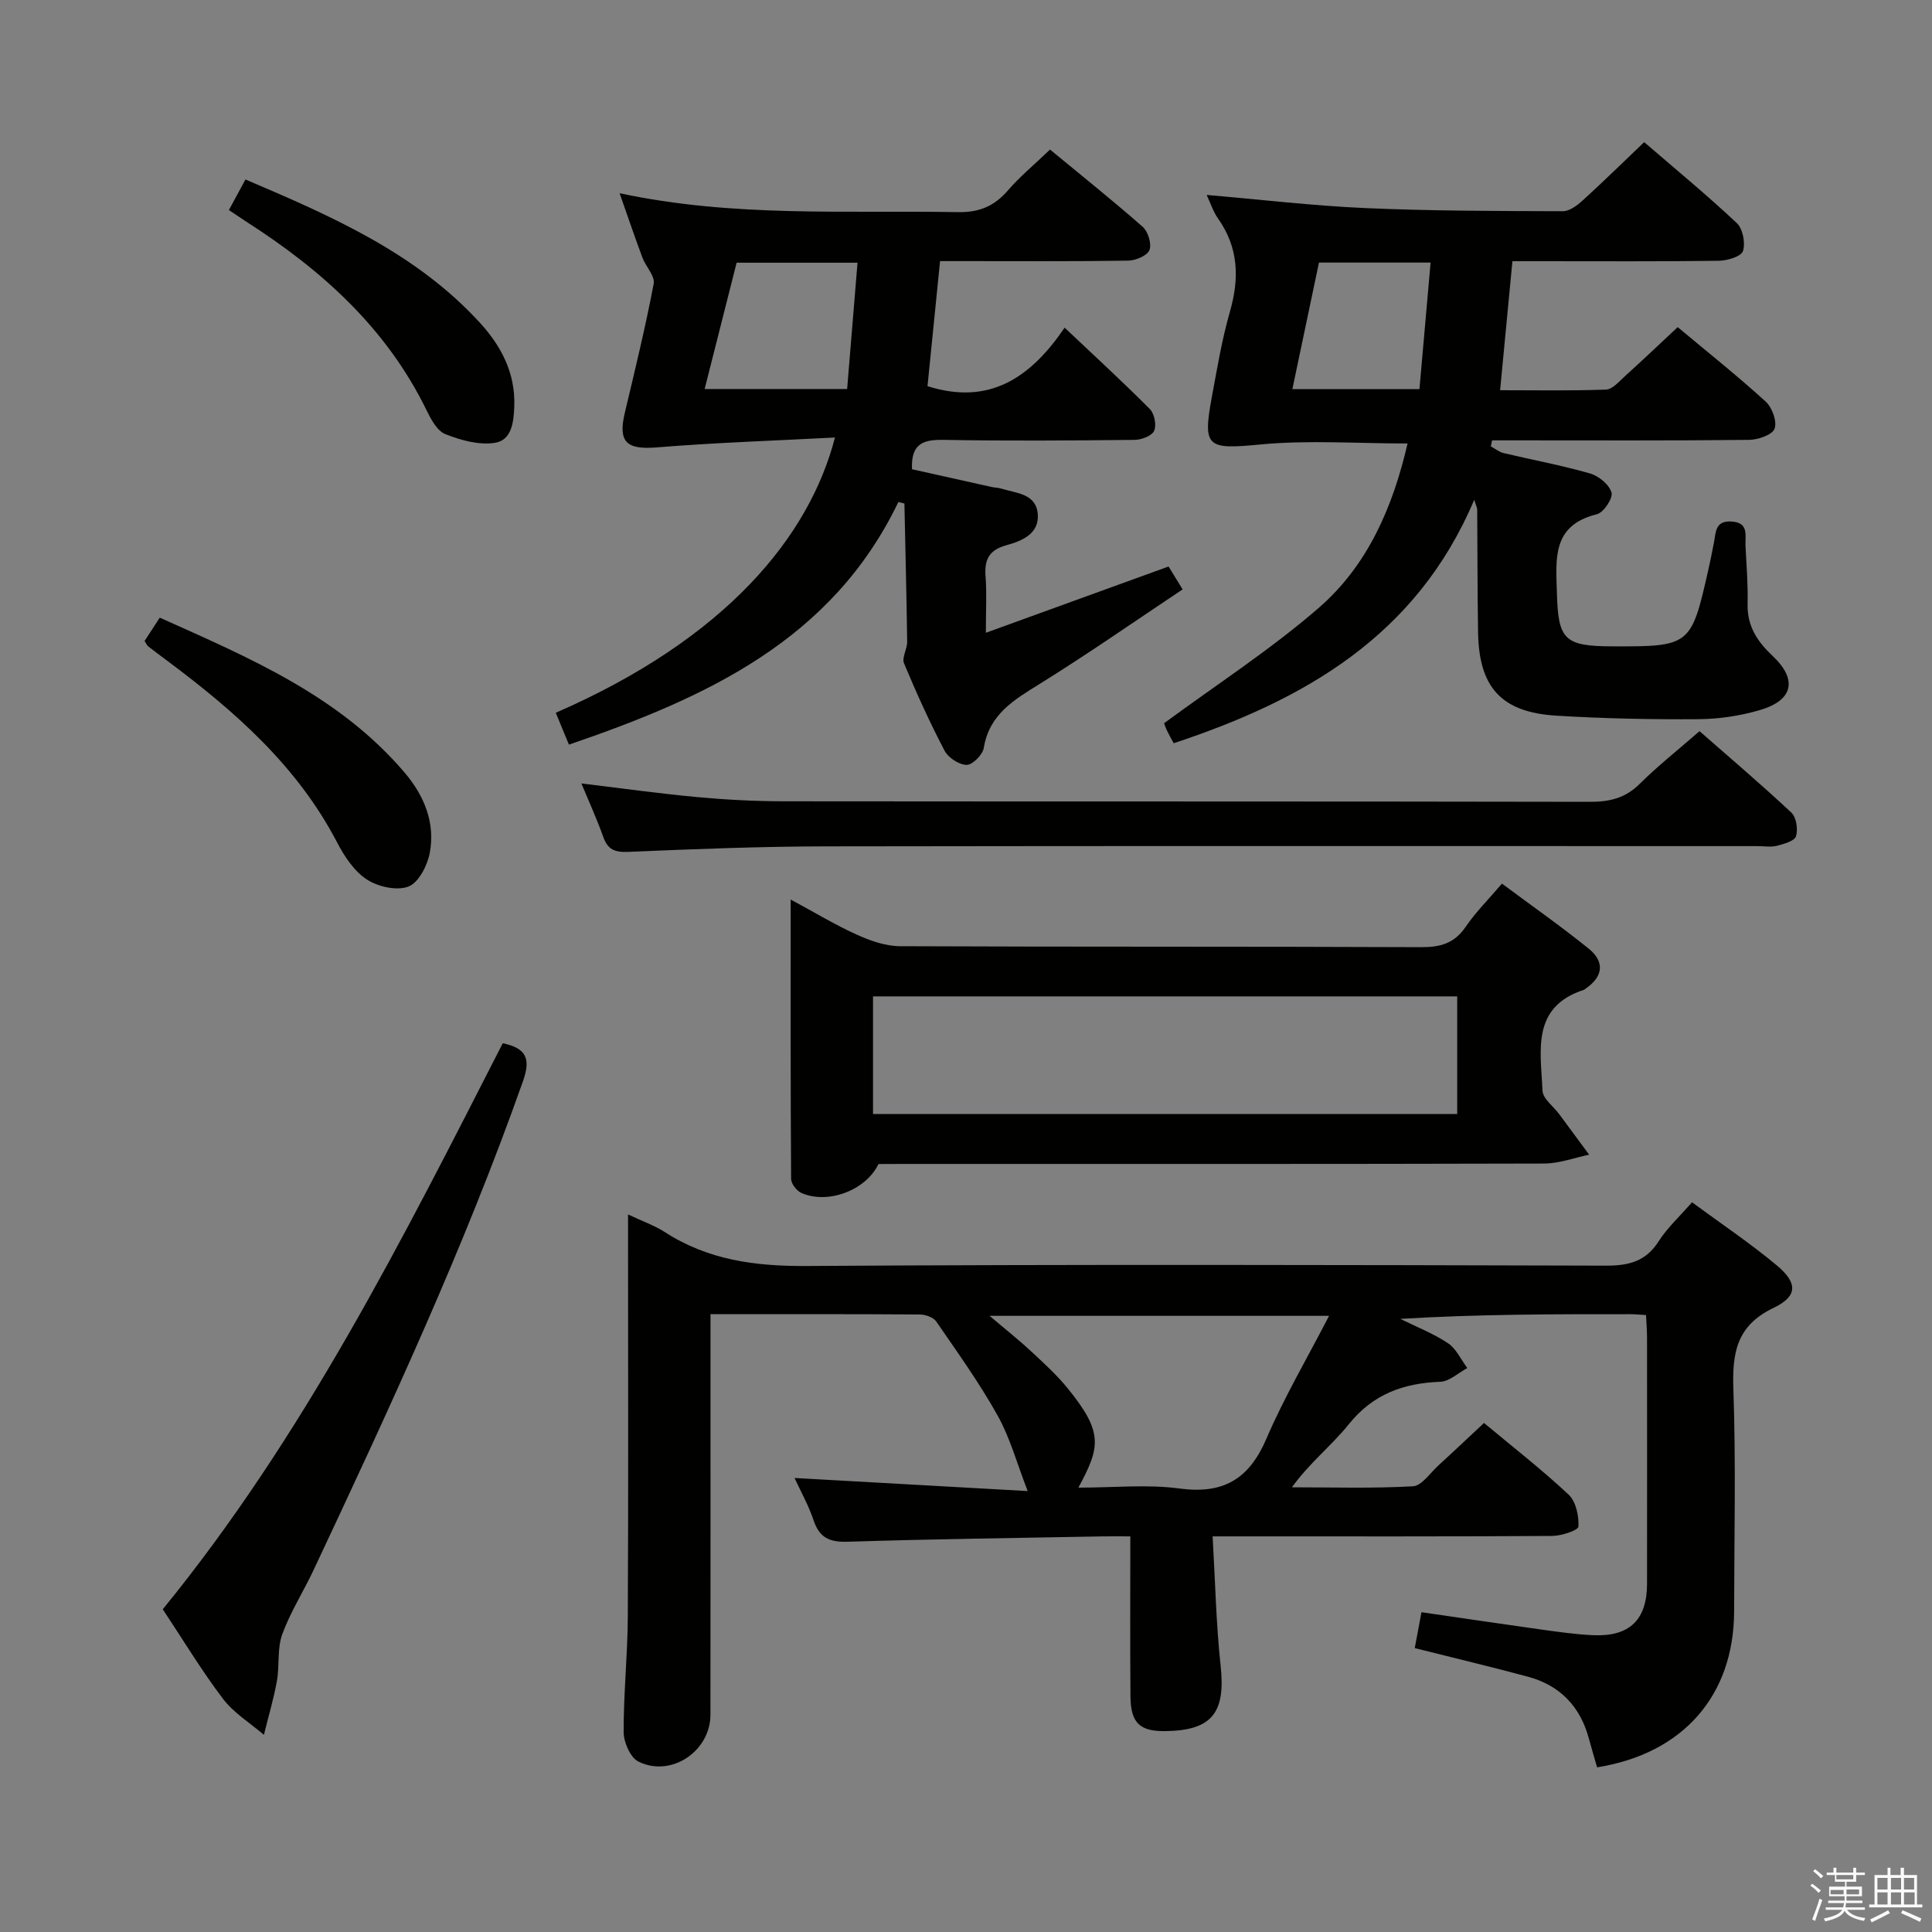 <svg enable-background="new 0 0 400 400" viewBox="0 0 400 400" xmlns="http://www.w3.org/2000/svg"><rect x="0" y="0" width="400" height="400" fill="#808080" stroke="none"/><path d="m374.8 390.4.4-.4c.7.5 1.3 1 1.8 1.4l-.5.5c-.5-.6-1.1-1.1-1.7-1.5zm1 7.3-.6-.3c.5-1.4 1.1-2.8 1.5-4.3.2.1.4.2.6.3-.5 1.3-1 2.8-1.5 4.3zm-.4-10.3.4-.4c.4.3 1 .8 1.7 1.4l-.5.5c-.4-.5-1-1-1.6-1.5zm2.5.3h1.7v-1h.6v1h3.5v-1h.6v1h1.8v.5h-1.8v1.4h-2v1h3.2v2h-3.2v.9h3.3v.5h-3.4c0 .3-.1.6-.1.9h4v.5h-3.7c.7.9 1.9 1.5 3.8 1.7-.1.2-.2.4-.3.6-2.1-.4-3.5-1.1-4-2.1-.4 1-1.8 1.7-4 2.2-.1-.2-.2-.4-.3-.6 2.1-.4 3.4-1 3.8-1.8h-3.4v-.5h3.6c.1-.3.1-.6.2-.9h-3.3v-.5h3.4c0-.3 0-.6 0-.9h-3.2v-2h3.3v-1h-2.1v-1.4h-1.7v-.5zm1.1 3.5v1h2.7c0-.3 0-.4 0-.4 0-.1 0-.2 0-.2 0-.1 0-.2 0-.3h-2.7zm1.2-3v.9h3.5v-.9zm4.7 3h-2.6v.6.4h2.6z" fill="#fafafb"/><path d="m393.6 386.7h.6v1.5h2.7v6.1h1.1v.6h-11v-.6h1.1v-6.1h2.7v-1.5h.6v1.5h2.1v-1.5zm-2.7 8.8.4.6c-1.2.6-2.5 1.3-3.8 1.9-.1-.2-.2-.4-.3-.6 1.2-.6 2.5-1.2 3.7-1.9zm-2.2-6.7v2.4h2.1v-2.4zm0 3v2.5h2.1v-2.5zm2.8-3v2.4h2.1v-2.4zm0 3v2.5h2.1v-2.5zm6 6.1c-1.4-.7-2.7-1.3-3.9-1.8l.3-.6c1.5.6 2.7 1.2 3.9 1.7zm-1.2-9.1h-2.1v2.4h2.1zm-2.1 3v2.5h2.2v-2.5z" fill="#fafafb"/><g fill="#010100"><path d="m330.66 365.91c-.61-2.15-1.18-4.03-1.69-5.93-1.79-6.67-5.99-11.05-12.64-12.84-7.66-2.06-15.38-3.9-23.42-5.92.41-2.19.86-4.57 1.39-7.43 8.36 1.21 16.51 2.43 24.68 3.57 3.62.5 7.25 1.03 10.89 1.19 7.52.33 11.12-3.19 11.13-10.64.02-17 .01-34 0-50.99 0-1.46-.13-2.92-.21-4.65-1.25-.07-2.21-.18-3.17-.18-15.78-.01-31.57-.01-47.7.97 3.31 1.64 6.81 3 9.86 5.03 1.72 1.14 2.69 3.39 4.01 5.15-1.86.99-3.69 2.77-5.59 2.84-7.65.29-13.95 2.56-18.96 8.81-3.51 4.38-8.07 7.92-11.76 13.04 8.35 0 16.72.26 25.04-.21 1.84-.1 3.58-2.76 5.29-4.32 3.06-2.79 6.07-5.65 9.44-8.79 5.98 4.99 11.99 9.66 17.53 14.85 1.51 1.42 2.13 4.4 2.02 6.6-.04.77-3.52 1.93-5.44 1.94-21.33.14-42.66.09-63.99.09-1.78 0-3.57 0-6.31 0 .54 9.32.72 18.1 1.66 26.8 1.05 9.7-1.78 13.4-11.45 13.52-5.28.07-7.17-1.68-7.22-7.18-.09-10.81-.03-21.62-.03-33.14-2.06 0-3.82-.03-5.58 0-17.64.33-35.29.55-52.92 1.11-3.75.12-5.85-.8-7.07-4.42-1.04-3.12-2.69-6.03-3.95-8.78 16.24.91 32.33 1.82 48.27 2.71-2.22-5.72-3.63-10.98-6.2-15.6-3.78-6.77-8.33-13.11-12.73-19.51-.6-.87-2.24-1.44-3.41-1.45-14.16-.1-28.32-.06-43.33-.06v5.43c0 25.83.01 51.66-.01 77.49 0 7.55-8.13 13.07-14.91 9.71-1.67-.83-3.05-3.99-3.06-6.09-.03-7.97.82-15.95.86-23.93.13-25.66.05-51.33.05-76.99 0-1.8 0-3.59 0-6.27 2.96 1.4 5.45 2.26 7.6 3.64 9 5.82 18.77 7.1 29.4 7.03 55.16-.36 110.32-.22 165.48-.07 4.74.01 8.25-.88 10.91-5.06 1.76-2.76 4.27-5.05 6.89-8.06 5.96 4.39 12.01 8.43 17.56 13.07 4.35 3.64 4.36 6.38-.69 8.8-7.7 3.69-8.56 9.36-8.3 16.89.53 15.31.17 30.66.15 45.99-.06 17.32-10.51 29.39-28.37 32.24zm-107.39-57.91c7.37 0 14.26-.72 20.93.18 9.08 1.22 14.4-1.94 17.99-10.3 3.69-8.6 8.48-16.73 12.98-25.45-23.73 0-46.55 0-70.29 0 3.33 2.83 6.04 4.96 8.55 7.3 2.68 2.49 5.41 4.97 7.7 7.8 7.33 9.06 6.68 12.05 2.14 20.47z"/><path d="m310.58 80.79c7.39 0 14.67.14 21.93-.13 1.34-.05 2.71-1.68 3.9-2.76 3.57-3.23 7.07-6.55 10.94-10.17 6.16 5.15 12.37 10.09 18.22 15.42 1.34 1.22 2.39 4.13 1.83 5.62-.48 1.28-3.42 2.28-5.29 2.3-16 .18-32 .1-47.99.1-1.73 0-3.47 0-5.2 0-.09.42-.17.84-.26 1.25.87.47 1.69 1.15 2.62 1.38 5.97 1.42 12.03 2.53 17.93 4.23 1.8.52 3.98 2.31 4.44 3.96.33 1.17-1.65 4.14-3.04 4.48-9.34 2.3-8.47 9.24-8.27 16.31.27 9.63 1.48 11.01 11.47 11.04 16.09.06 16.34-.13 19.85-15.72.44-1.94.84-3.9 1.21-5.85.39-2.09.25-4.44 3.53-4.28 3.78.18 2.88 2.92 2.99 5.1.2 3.98.53 7.97.43 11.95-.12 4.6 2 7.79 5.2 10.8 5.19 4.89 4.24 9.18-2.64 11.19-4.09 1.2-8.48 1.86-12.75 1.89-9.81.07-19.64-.13-29.43-.73-11.35-.7-15.99-5.84-16.18-17.2-.14-8.5-.12-17-.18-25.49 0-.3-.18-.59-.62-2-11.95 28.27-35.24 41.46-62.22 50.4-.48-.89-.96-1.72-1.37-2.59-.35-.74-.61-1.52-.62-1.55 10.94-8.06 22.11-15.28 32.06-23.92 10.14-8.81 15.33-20.93 18.35-34-10.56 0-20.57-.74-30.42.2-11.06 1.05-12.07.72-10.08-9.95 1.09-5.86 2.07-11.78 3.71-17.5 2-6.94 1.82-13.31-2.47-19.36-.94-1.32-1.45-2.96-2.34-4.85 11.22.96 22 2.24 32.82 2.72 13.63.6 27.29.61 40.93.65 1.39.01 2.99-1.22 4.14-2.26 4.18-3.8 8.21-7.76 12.7-12.04 6.52 5.62 13.03 10.98 19.16 16.74 1.26 1.18 1.84 4.14 1.29 5.81-.37 1.13-3.25 1.99-5.02 2.01-12.33.17-24.66.09-37 .09-1.8 0-3.6 0-5.71 0-.86 8.95-1.67 17.5-2.55 26.71zm-16.7-.22c.78-8.84 1.53-17.35 2.31-26.21-8.12 0-15.49 0-23.11 0-1.84 8.75-3.64 17.29-5.51 26.21z"/><path d="m186 103.93c-13.77 28.66-39.8 40.51-68.21 50.24-.93-2.25-1.83-4.43-2.72-6.6 35.32-15.4 52.5-36.51 57.8-56.99-12.53.66-24.76 1.06-36.94 2.05-6.21.5-8.02-1.09-6.56-7.2 2.11-8.87 4.27-17.74 5.97-26.69.3-1.6-1.65-3.55-2.34-5.42-1.56-4.17-2.99-8.4-4.72-13.32 23.56 5.05 46.83 3.5 70.03 3.92 4.42.08 7.53-1.22 10.35-4.48 2.49-2.88 5.46-5.34 8.74-8.47 6.26 5.17 12.86 10.43 19.18 15.99 1.12.98 1.89 3.53 1.4 4.81-.44 1.15-2.83 2.16-4.37 2.19-11.16.18-22.33.1-33.49.1-1.79 0-3.57 0-5.49 0-.91 9.05-1.77 17.58-2.6 25.89 12.8 4.06 21.34-1.75 28.39-12.11 6.24 5.9 12.08 11.25 17.65 16.86.94.95 1.41 3.33.88 4.5-.47 1.04-2.62 1.86-4.03 1.87-13.16.14-26.33.24-39.49 0-4.16-.07-6.86.66-6.61 6.08 5.3 1.18 10.9 2.44 16.5 3.68.65.14 1.34.13 1.97.33 3.09.96 7.22 1.01 7.57 5.27.33 4.14-3.35 5.58-6.49 6.45-3.65 1.01-4.59 3.02-4.32 6.49.27 3.45.06 6.93.06 11.64 13.03-4.73 25.3-9.18 37.83-13.72.7 1.14 1.55 2.52 2.91 4.74-9.98 6.64-19.64 13.39-29.63 19.59-5.33 3.31-10.41 6.28-11.54 13.24-.23 1.4-2.33 3.51-3.54 3.5-1.58-.02-3.82-1.48-4.58-2.94-3.08-5.88-5.83-11.95-8.39-18.08-.5-1.19.67-2.97.65-4.48-.13-9.54-.37-19.07-.57-28.61-.45-.1-.85-.21-1.25-.32zm-8.46-49.54c-8.8 0-16.88 0-25.03 0-2.22 8.78-4.37 17.27-6.62 26.15h29.5c.7-8.63 1.41-17.18 2.15-26.15z"/><path d="m181.88 241c-2.6 5.43-10.44 8.41-15.96 5.99-.98-.43-2.13-1.92-2.13-2.92-.13-18.94-.09-37.89-.09-57.83 5.05 2.72 9.26 5.27 13.71 7.28 2.77 1.25 5.91 2.36 8.88 2.38 35.97.16 71.95.04 107.92.2 4.02.02 6.9-.78 9.24-4.21 2.04-3 4.66-5.6 7.51-8.95 6.12 4.56 12.22 8.82 17.99 13.49 3.27 2.64 3.02 5.71-.59 8.2-.14.09-.25.24-.4.29-11.02 3.57-8.95 12.72-8.6 20.88.07 1.68 2.27 3.27 3.48 4.9 2.06 2.79 4.12 5.58 6.18 8.37-3.11.64-6.22 1.82-9.33 1.83-44.14.12-88.27.08-132.41.08-1.84.02-3.66.02-5.4.02zm-1.13-10.36h120.95c0-8.29 0-16.22 0-24.35-40.4 0-80.5 0-120.95 0z"/><path d="m120.37 162.2c8.27 1 16.11 2.1 23.98 2.83 5.95.55 11.94.86 17.92.87 55.64.06 111.28 0 166.91.11 4.05.01 7.3-.75 10.27-3.69 3.77-3.74 7.96-7.05 12.42-10.94 6.42 5.63 12.85 11.09 19 16.85 1.04.97 1.42 3.45.98 4.9-.3.99-2.49 1.6-3.95 1.98-1.25.32-2.65.07-3.98.07-64.3 0-128.6-.06-192.9.05-13.64.02-27.28.56-40.91 1.14-2.8.12-4.26-.43-5.21-3.09-1.32-3.71-2.96-7.3-4.53-11.08z"/><path d="m104.09 215.99c4.93 1.04 5.82 3.23 4.19 7.85-12.24 34.66-27.72 67.93-43.32 101.14-2.11 4.5-4.84 8.76-6.53 13.4-1.07 2.96-.53 6.46-1.1 9.65-.68 3.76-1.78 7.44-2.69 11.15-2.87-2.46-6.25-4.53-8.49-7.48-4.41-5.81-8.19-12.1-12.45-18.52 29.13-35.72 49.65-76.6 70.39-117.19z"/><path d="m29.93 132.71c1.02-1.56 1.92-2.95 3.15-4.83 18.48 8.29 37.13 16.13 50.71 32.1 4.03 4.74 6.36 10.37 5.19 16.6-.49 2.61-2.31 6.16-4.41 6.97-2.4.92-6.31.05-8.63-1.47-2.62-1.72-4.65-4.78-6.15-7.67-8.23-15.81-21.15-27.14-35.09-37.55-1.33-1-2.67-1.98-3.98-3.01-.26-.19-.39-.53-.79-1.14z"/><path d="m47.39 43.49c1.17-2.16 2.18-4.01 3.43-6.33 17.88 7.62 35.37 15.23 48.62 29.75 4.32 4.74 7.26 10.31 7.04 17.11-.11 3.33-.51 7.13-4.05 7.67-3.28.5-7.05-.54-10.24-1.81-1.71-.68-2.98-3.11-3.91-5.01-8.25-16.88-21.56-28.88-37.05-38.82-1.11-.72-2.2-1.47-3.84-2.56z"/></g></svg>
